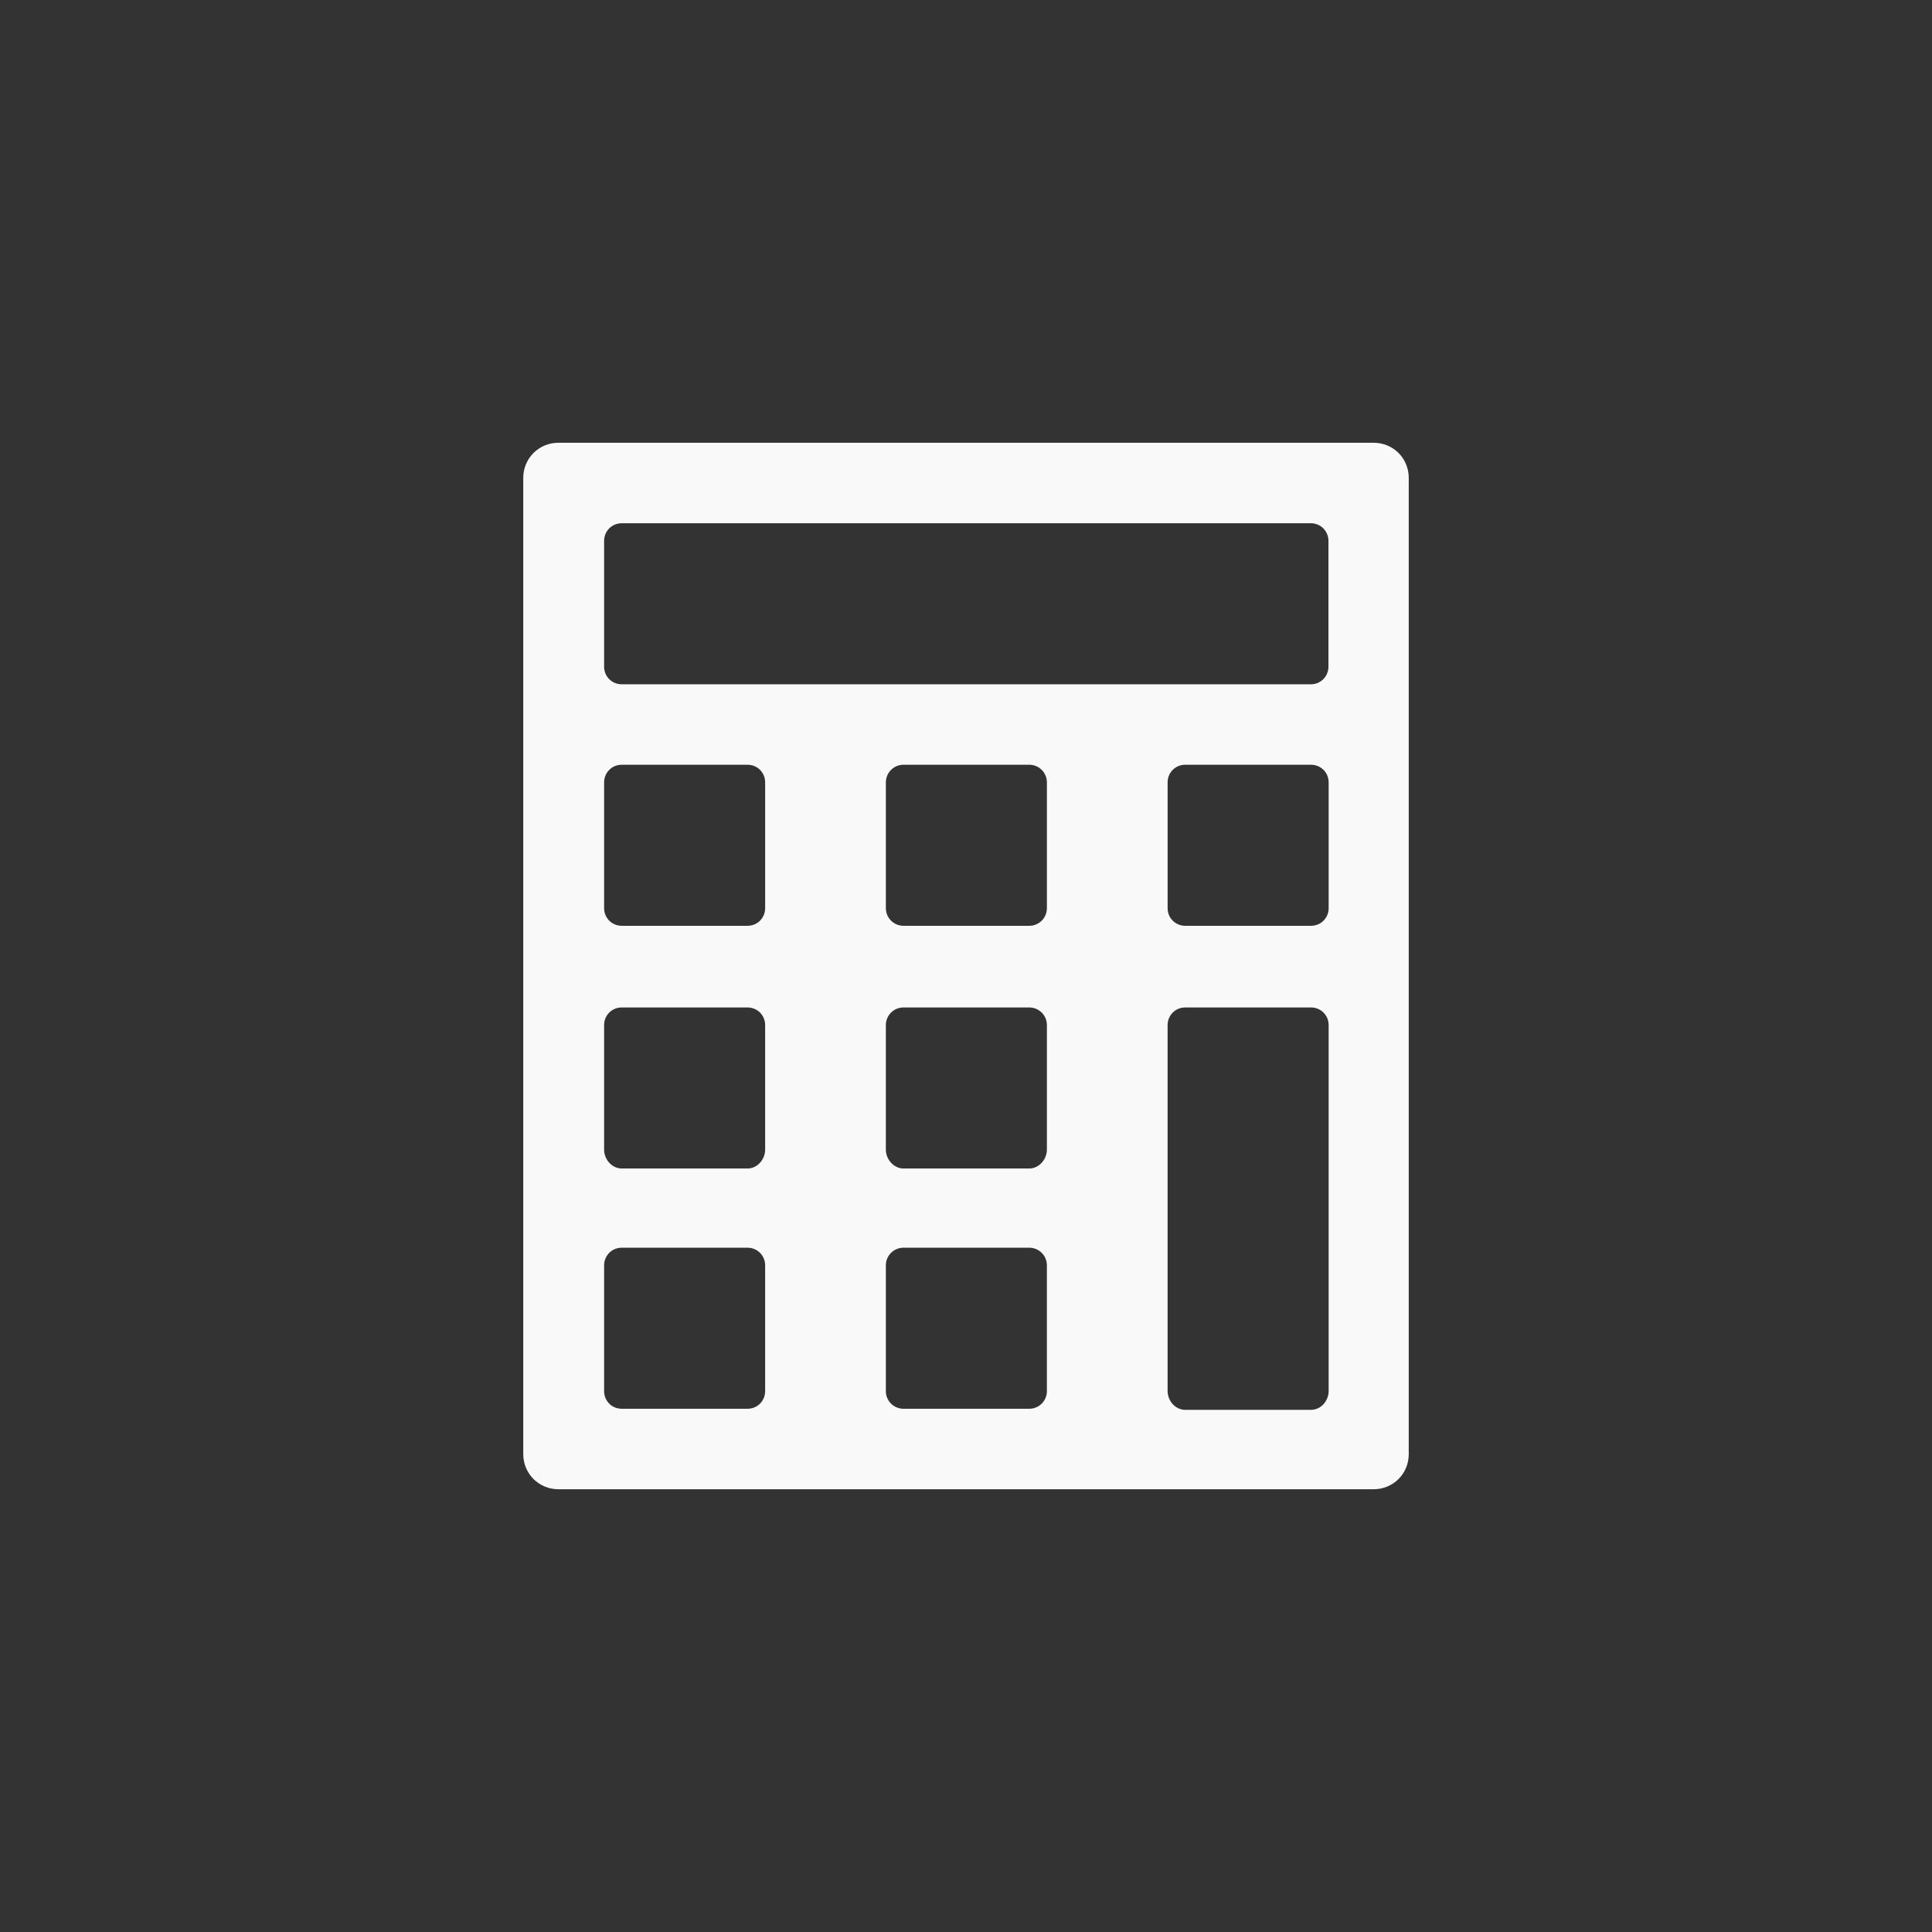 <!-- color: #e35e97 --><svg xmlns="http://www.w3.org/2000/svg" viewBox="0 0 48 48"><rect x="0" y="0" width="48" height="48" fill="#333333" stroke="none"/><g><path d="m 13.875 11 c -0.488 0 -0.875 0.387 -0.875 0.875 l 0 24.25 c 0 0.488 0.387 0.875 0.875 0.875 l 20.25 0 c 0.492 0 0.875 -0.387 0.875 -0.875 l 0 -24.25 c 0 -0.488 -0.383 -0.875 -0.875 -0.875 m -18.688 2 l 17.13 0 c 0.246 0 0.438 0.195 0.438 0.438 l 0 3.125 c 0 0.242 -0.191 0.438 -0.438 0.438 l -17.12 0 c -0.246 0 -0.438 -0.195 -0.438 -0.438 l 0 -3.125 c 0 -0.242 0.191 -0.438 0.438 -0.438 m 0 6 l 3.125 0 c 0.246 0 0.438 0.195 0.438 0.438 l 0 3.125 c 0 0.242 -0.191 0.438 -0.438 0.438 l -3.125 0 c -0.246 0 -0.438 -0.195 -0.438 -0.438 l 0 -3.125 c 0 -0.242 0.191 -0.438 0.438 -0.438 m 7 0 l 3.125 0 c 0.242 0 0.438 0.195 0.438 0.438 l 0 3.125 c 0 0.242 -0.195 0.438 -0.438 0.438 l -3.125 0 c -0.242 0 -0.438 -0.195 -0.438 -0.438 l 0 -3.125 c 0 -0.242 0.195 -0.438 0.438 -0.438 m 7 0 l 3.125 0 c 0.246 0 0.438 0.195 0.438 0.438 l 0 3.125 c 0 0.242 -0.191 0.438 -0.438 0.438 l -3.125 0 c -0.246 0 -0.438 -0.195 -0.438 -0.438 l 0 -3.125 c 0 -0.242 0.191 -0.438 0.438 -0.438 m -14 6.03 l 3.125 0 c 0.246 0 0.438 0.195 0.438 0.438 l 0 3.094 c 0 0.242 -0.191 0.469 -0.438 0.469 l -3.125 0 c -0.246 0 -0.438 -0.227 -0.438 -0.469 l 0 -3.094 c 0 -0.242 0.191 -0.438 0.438 -0.438 m 7 0 l 3.125 0 c 0.242 0 0.438 0.195 0.438 0.438 l 0 3.094 c 0 0.242 -0.195 0.469 -0.438 0.469 l -3.125 0 c -0.242 0 -0.438 -0.227 -0.438 -0.469 l 0 -3.094 c 0 -0.242 0.195 -0.438 0.438 -0.438 m 7 0 l 3.125 0 c 0.246 0 0.438 0.195 0.438 0.438 l 0 9.09 c 0 0.246 -0.191 0.469 -0.438 0.469 l -3.125 0 c -0.246 0 -0.438 -0.223 -0.438 -0.469 l 0 -9.09 c 0 -0.242 0.191 -0.438 0.438 -0.438 m -14 5.969 l 3.125 0 c 0.246 0 0.438 0.195 0.438 0.438 l 0 3.125 c 0 0.242 -0.191 0.438 -0.438 0.438 l -3.125 0 c -0.246 0 -0.438 -0.195 -0.438 -0.438 l 0 -3.125 c 0 -0.242 0.191 -0.438 0.438 -0.438 m 7 0 l 3.125 0 c 0.242 0 0.438 0.195 0.438 0.438 l 0 3.125 c 0 0.242 -0.195 0.438 -0.438 0.438 l -3.125 0 c -0.242 0 -0.438 -0.195 -0.438 -0.438 l 0 -3.125 c 0 -0.242 0.195 -0.438 0.438 -0.438 m 0 0" fill="#f9f9f9" stroke="none" fill-rule="nonzero" fill-opacity="1"/></g></svg>